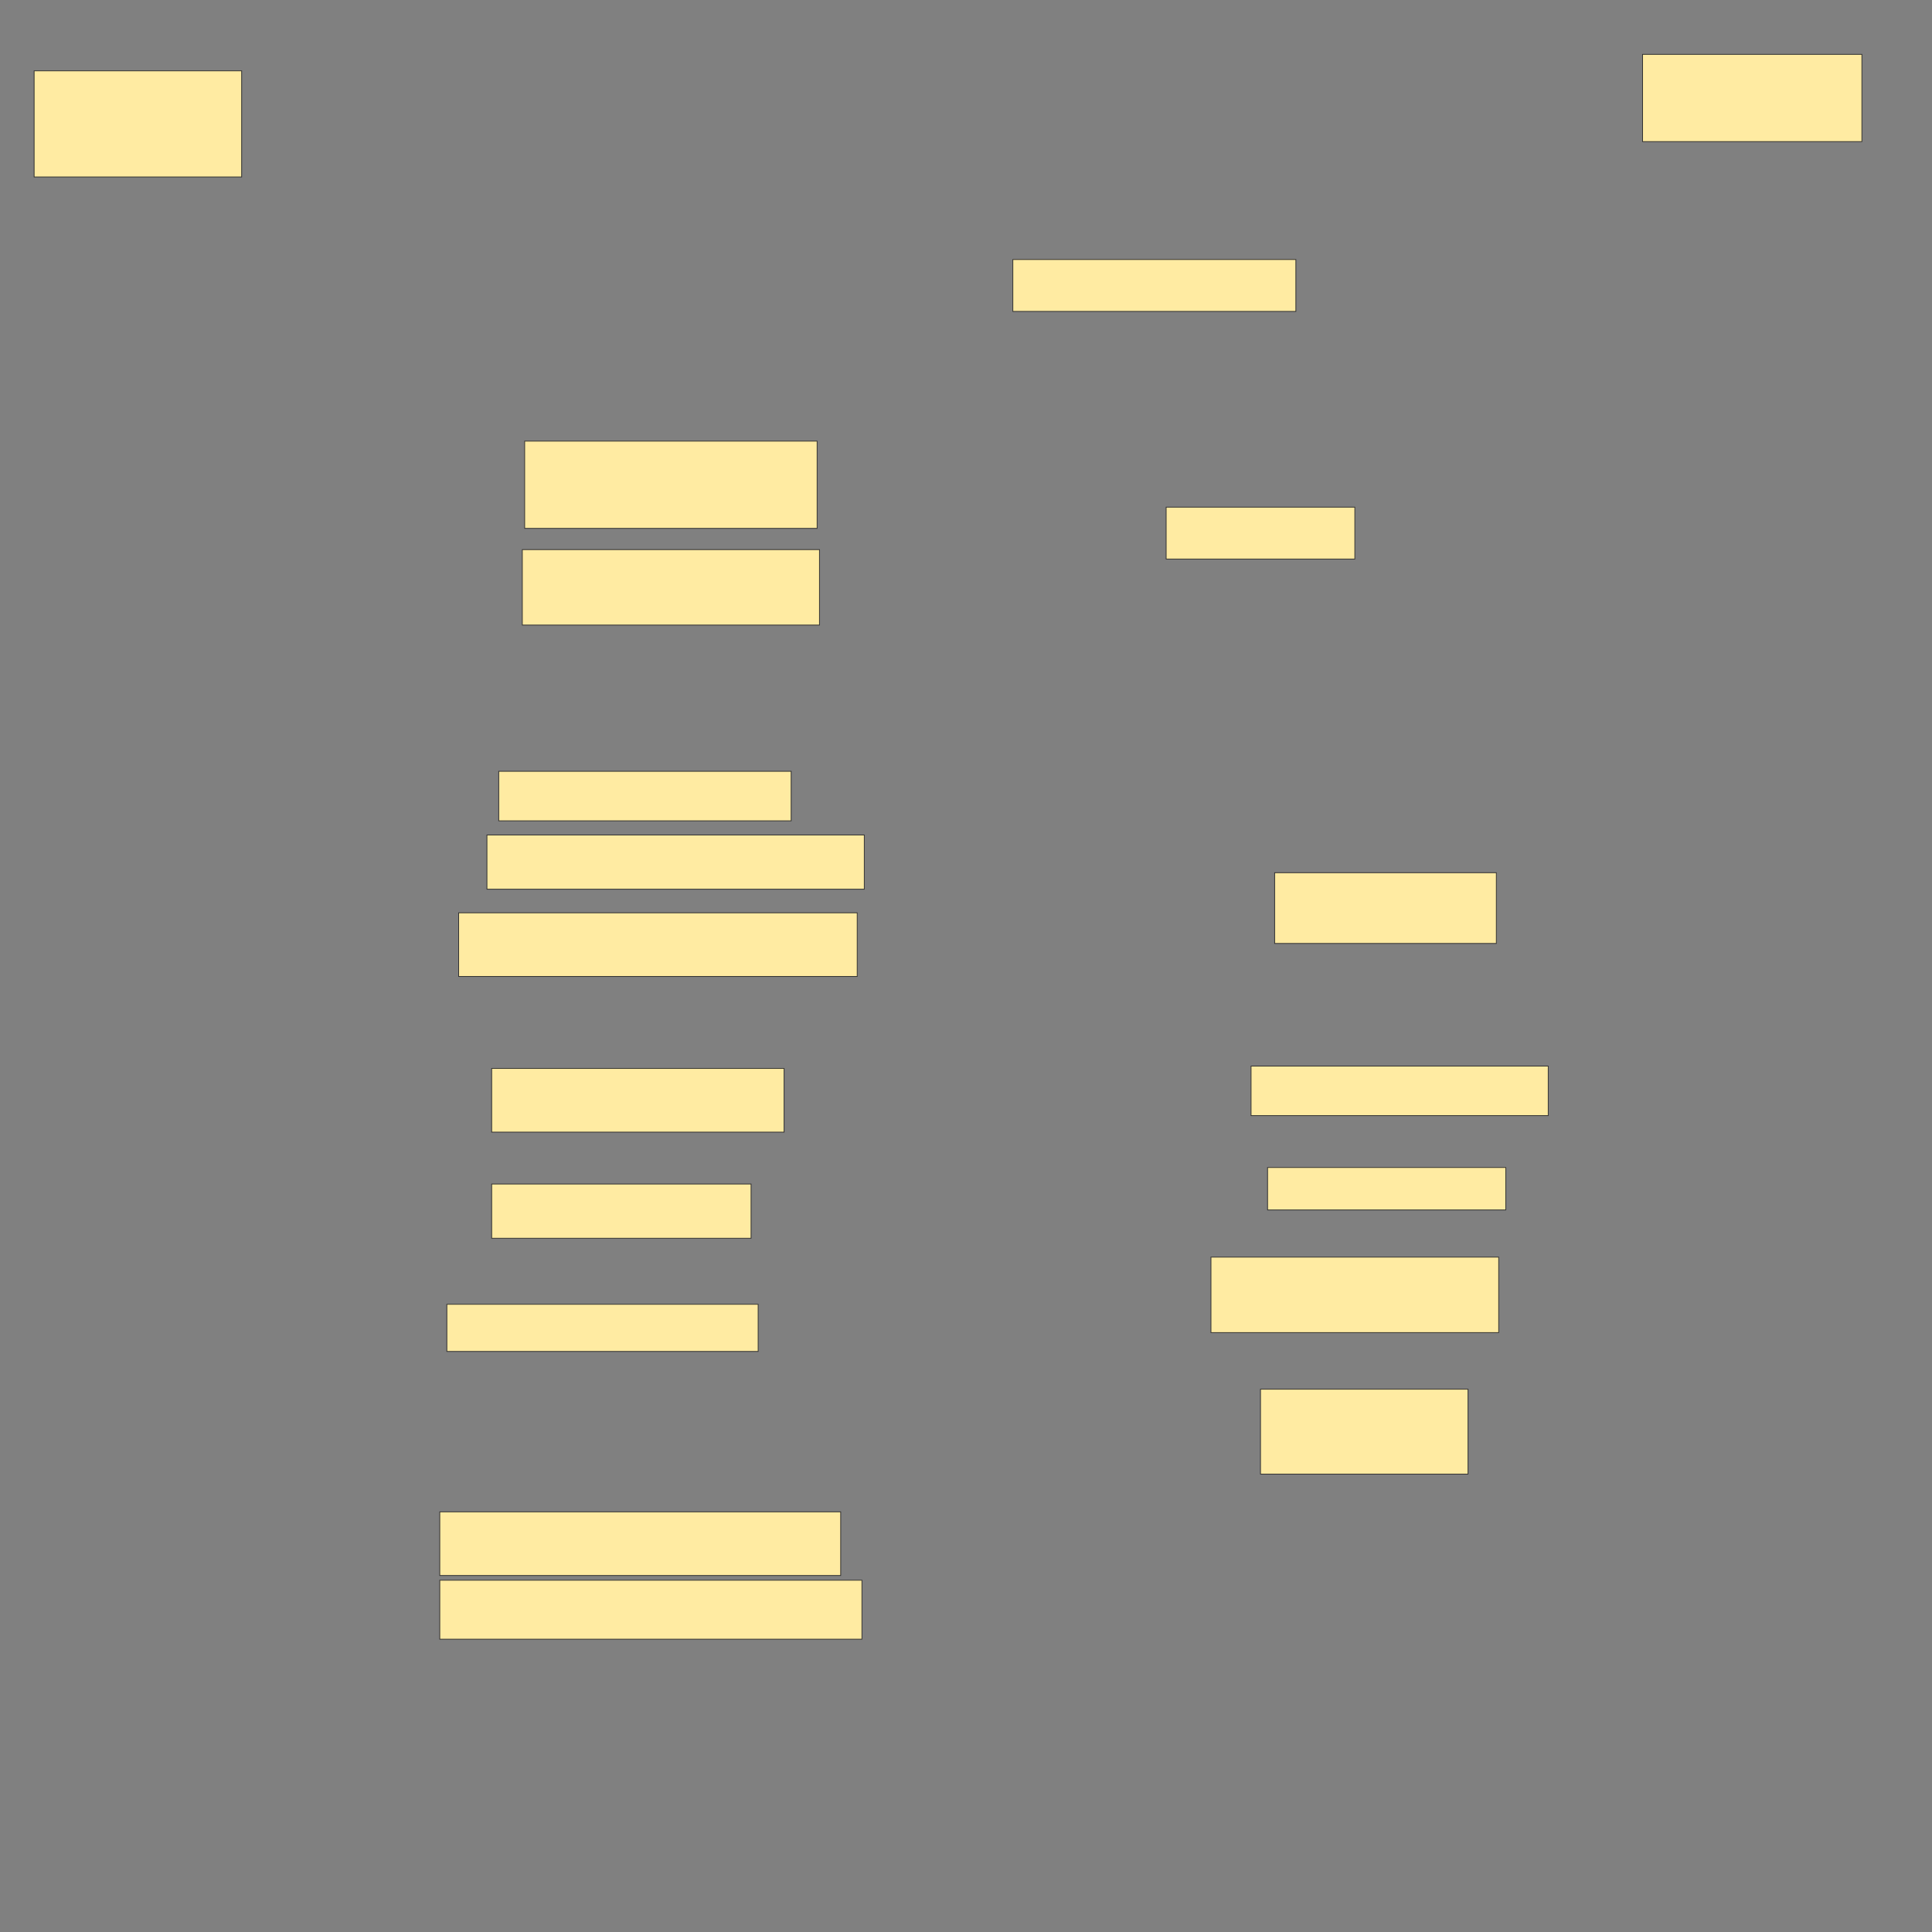 <svg xmlns="http://www.w3.org/2000/svg" width="2560" height="2560">
 <rect width="100%" height="100%" fill="#808080" stroke="none"/>
 <!-- Created with Image Occlusion Enhanced -->
 <g>
  <title>Labels</title>
 </g>
 <g>
  <title>Masks</title>
  <rect id="e44dceaa2c7e4e8f964f69259073cf8b-ao-1" height="140.625" width="275" y="93.878" x="45.218" stroke="#2D2D2D" fill="#FFEBA2"/>
  <rect id="e44dceaa2c7e4e8f964f69259073cf8b-ao-2" height="115.625" width="387.5" y="584.503" x="695.218" stroke="#2D2D2D" fill="#FFEBA2"/>
  <rect id="e44dceaa2c7e4e8f964f69259073cf8b-ao-3" height="100" width="393.75" y="728.253" x="692.093" stroke="#2D2D2D" fill="#FFEBA2"/>
  <rect id="e44dceaa2c7e4e8f964f69259073cf8b-ao-4" height="68.75" width="375" y="343.878" x="1342.093" stroke="#2D2D2D" fill="#FFEBA2"/>
  <rect id="e44dceaa2c7e4e8f964f69259073cf8b-ao-5" height="68.75" width="250" y="672.003" x="1545.218" stroke="#2D2D2D" fill="#FFEBA2"/>
  <rect id="e44dceaa2c7e4e8f964f69259073cf8b-ao-6" height="115.625" width="290.625" y="72.003" x="2176.468" stroke="#2D2D2D" fill="#FFEBA2"/>
  <rect id="e44dceaa2c7e4e8f964f69259073cf8b-ao-7" height="93.75" width="293.75" y="1156.378" x="1688.968" stroke="#2D2D2D" fill="#FFEBA2"/>
  <rect id="e44dceaa2c7e4e8f964f69259073cf8b-ao-8" height="65.625" width="387.5" y="1022.003" x="660.843" stroke="#2D2D2D" fill="#FFEBA2"/>
  <rect id="e44dceaa2c7e4e8f964f69259073cf8b-ao-9" height="71.875" width="500" y="1106.378" x="645.218" stroke="#2D2D2D" fill="#FFEBA2"/>
  <rect id="e44dceaa2c7e4e8f964f69259073cf8b-ao-10" height="84.375" width="528.125" y="1209.503" x="607.718" stroke="#2D2D2D" fill="#FFEBA2"/>
  <rect id="e44dceaa2c7e4e8f964f69259073cf8b-ao-11" height="84.375" width="387.5" y="1415.753" x="651.468" stroke="#2D2D2D" fill="#FFEBA2"/>
  <rect id="e44dceaa2c7e4e8f964f69259073cf8b-ao-12" height="71.875" width="343.75" y="1568.878" x="651.468" stroke="#2D2D2D" fill="#FFEBA2"/>
  <rect id="e44dceaa2c7e4e8f964f69259073cf8b-ao-13" height="62.5" width="412.5" y="1728.253" x="592.093" stroke="#2D2D2D" fill="#FFEBA2"/>
  <rect stroke="#2D2D2D" id="e44dceaa2c7e4e8f964f69259073cf8b-ao-14" height="84.375" width="531.25" y="2003.253" x="582.718" fill="#FFEBA2"/>
  <rect id="e44dceaa2c7e4e8f964f69259073cf8b-ao-15" height="78.125" width="559.375" y="2093.878" x="582.718" stroke-linecap="null" stroke-linejoin="null" stroke-dasharray="null" stroke="#2D2D2D" fill="#FFEBA2"/>
  
  <rect id="e44dceaa2c7e4e8f964f69259073cf8b-ao-17" height="112.5" width="275" y="1840.753" x="1670.218" stroke-linecap="null" stroke-linejoin="null" stroke-dasharray="null" stroke="#2D2D2D" fill="#FFEBA2"/>
  <rect id="e44dceaa2c7e4e8f964f69259073cf8b-ao-18" height="100" width="381.25" y="1665.753" x="1604.593" stroke-linecap="null" stroke-linejoin="null" stroke-dasharray="null" stroke="#2D2D2D" fill="#FFEBA2"/>
  <rect id="e44dceaa2c7e4e8f964f69259073cf8b-ao-19" height="56.25" width="315.625" y="1547.003" x="1679.593" stroke-linecap="null" stroke-linejoin="null" stroke-dasharray="null" stroke="#2D2D2D" fill="#FFEBA2"/>
  <rect id="e44dceaa2c7e4e8f964f69259073cf8b-ao-20" height="65.625" width="393.75" y="1412.628" x="1657.718" stroke-linecap="null" stroke-linejoin="null" stroke-dasharray="null" stroke="#2D2D2D" fill="#FFEBA2"/>
 </g>
</svg>